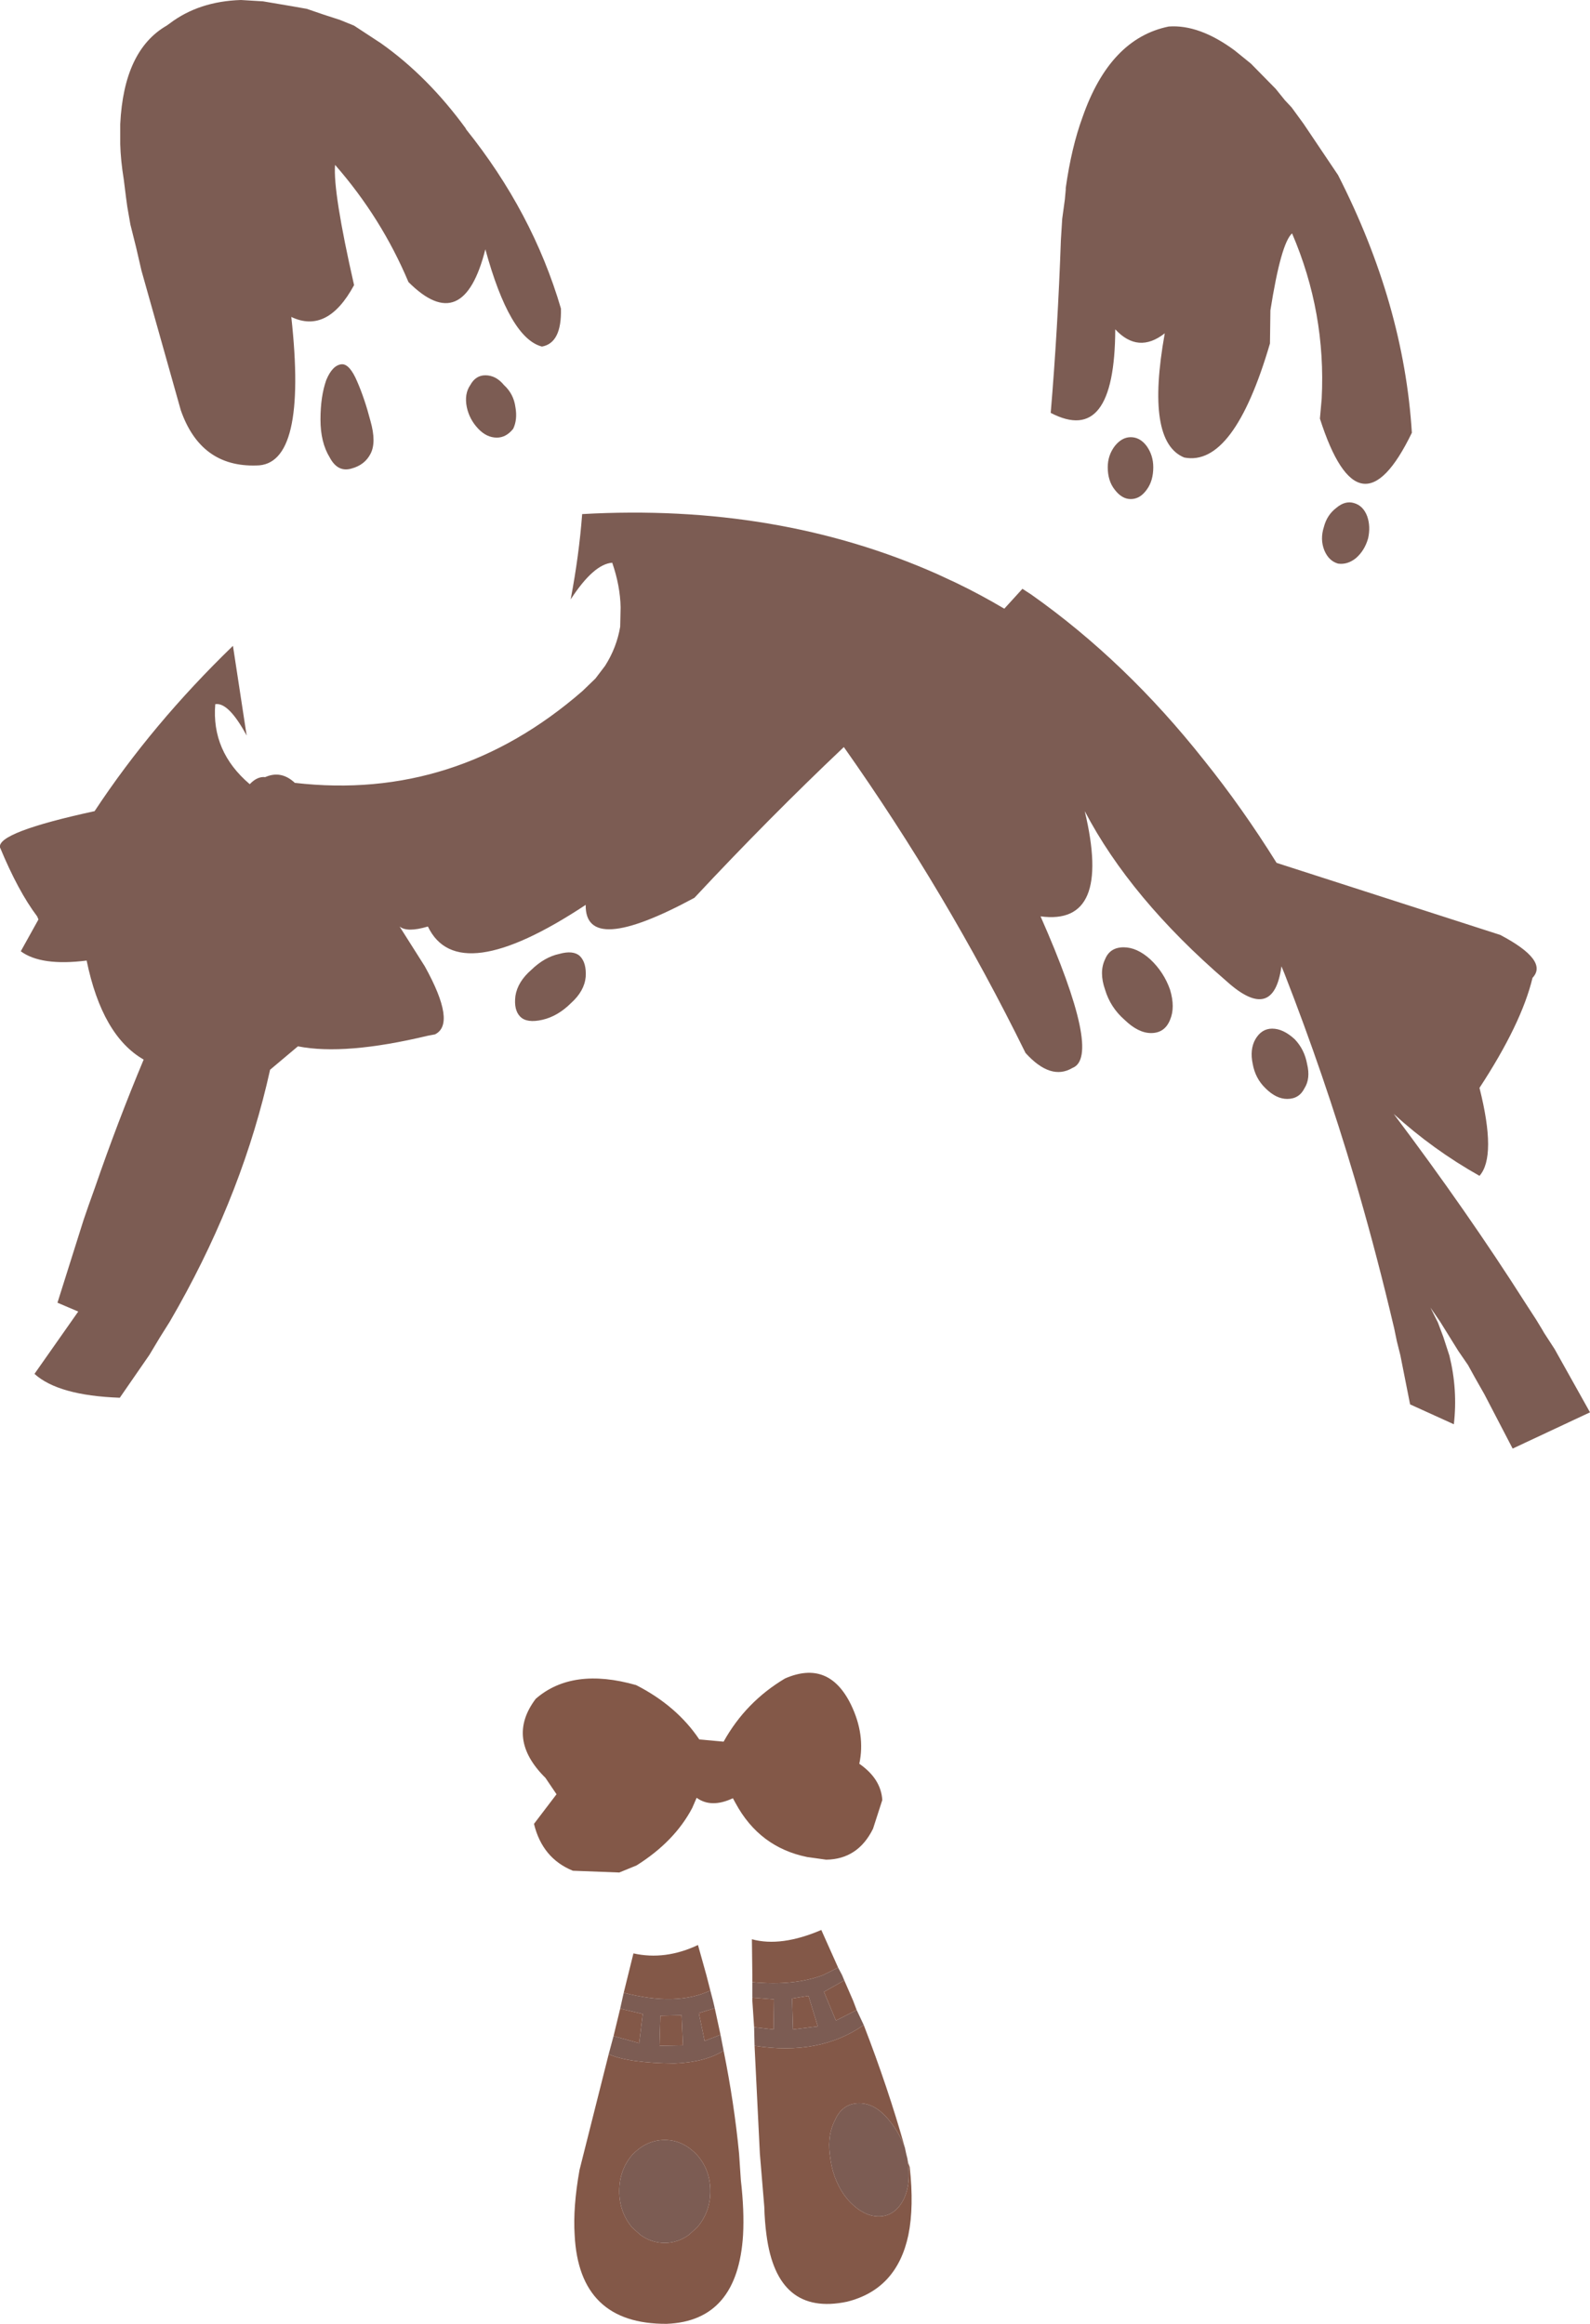 <?xml version="1.0" encoding="UTF-8" standalone="no"?>
<svg xmlns:xlink="http://www.w3.org/1999/xlink" height="262.85px" width="179.85px" xmlns="http://www.w3.org/2000/svg">
  <g transform="matrix(1.0, 0.0, 0.0, 1.0, 0.0, 131.4)">
    <path d="M118.85 -84.7 Q119.65 -94.2 120.0 -104.25 L120.15 -106.65 120.45 -108.85 120.55 -109.95 120.55 -110.15 Q121.2 -114.75 122.45 -118.15 125.55 -127.05 132.2 -128.4 135.65 -128.65 139.65 -125.7 L141.5 -124.2 144.3 -121.35 145.35 -120.05 146.1 -119.25 147.45 -117.4 151.35 -111.6 Q158.8 -97.0 159.7 -82.45 153.75 -70.15 149.3 -84.05 L149.5 -86.3 Q150.0 -96.05 146.15 -105.0 144.9 -103.9 143.7 -96.3 L143.65 -92.55 Q139.55 -78.55 133.95 -79.65 129.55 -81.45 131.75 -93.7 128.75 -91.35 126.15 -94.15 126.1 -80.9 118.85 -84.7 M14.25 -109.1 L14.0 -111.1 Q13.65 -113.25 13.6 -115.1 L13.6 -117.35 Q14.0 -125.7 18.85 -128.5 L19.2 -128.75 Q22.5 -131.25 27.25 -131.4 L29.75 -131.25 32.7 -130.75 33.0 -130.7 34.7 -130.4 36.6 -129.75 38.45 -129.15 40.05 -128.5 43.1 -126.5 Q48.4 -122.75 52.7 -116.85 L52.7 -116.8 Q60.25 -107.4 63.45 -96.5 63.55 -92.6 61.3 -92.2 57.65 -93.15 54.9 -103.2 52.4 -93.3 46.2 -99.5 43.15 -106.75 37.9 -112.75 37.65 -109.7 40.05 -99.15 37.05 -93.6 32.95 -95.55 34.8 -78.75 29.0 -78.75 22.7 -78.55 20.45 -85.0 L16.0 -100.8 15.4 -103.4 14.75 -106.0 14.4 -108.0 14.25 -109.1 M58.3 -85.35 Q58.55 -83.95 58.05 -82.9 57.25 -81.9 56.2 -81.9 55.05 -81.9 54.1 -82.9 53.1 -83.95 52.8 -85.35 52.5 -86.85 53.2 -87.85 53.8 -88.95 54.9 -88.95 56.1 -88.95 57.0 -87.85 58.1 -86.85 58.3 -85.35 M41.9 -83.8 Q42.6 -81.35 41.9 -80.05 41.25 -78.8 39.75 -78.4 38.2 -77.95 37.3 -79.65 36.25 -81.35 36.25 -83.95 36.25 -86.55 36.9 -88.4 37.6 -90.1 38.65 -90.2 39.55 -90.25 40.4 -88.25 41.25 -86.3 41.9 -83.8 M65.85 -73.25 Q87.95 -74.5 106.05 -66.45 L108.2 -65.45 Q110.9 -64.15 113.6 -62.55 L115.65 -64.8 116.65 -64.15 Q127.35 -56.6 136.2 -45.4 140.5 -40.05 144.4 -33.8 L169.7 -25.65 Q175.2 -22.75 173.35 -20.8 172.1 -15.6 167.35 -8.35 169.3 -0.6 167.35 1.6 162.1 -1.35 157.65 -5.4 166.0 5.7 172.55 16.0 L173.75 17.85 174.45 19.0 174.65 19.35 175.85 21.2 179.85 28.35 171.1 32.45 167.9 26.3 166.85 24.45 166.05 23.0 164.95 21.4 162.9 18.1 161.8 16.5 162.65 18.2 163.25 19.8 163.95 21.95 Q164.9 25.8 164.45 29.7 L159.5 27.45 158.4 21.9 158.0 20.3 157.7 18.85 157.15 16.55 Q155.35 9.1 153.2 1.8 149.75 -9.85 145.3 -21.25 L144.95 -22.1 Q144.05 -15.6 138.7 -20.45 127.85 -29.8 122.7 -39.65 125.8 -26.65 117.7 -27.75 124.7 -11.9 121.3 -10.6 118.85 -9.15 116.0 -12.3 107.1 -30.4 95.45 -46.9 87.0 -38.9 78.55 -29.85 66.15 -23.15 66.25 -29.05 51.8 -19.5 48.4 -26.6 46.05 -25.9 45.2 -26.6 L48.05 -22.1 Q51.65 -15.6 49.2 -14.4 L48.4 -14.25 Q39.0 -12.0 33.7 -13.05 L30.55 -10.4 Q27.55 3.2 20.2 16.35 L19.2 18.1 18.1 19.85 16.9 21.85 13.55 26.7 Q6.6 26.45 3.9 24.0 L8.85 16.95 6.5 15.95 8.85 8.5 9.45 6.6 10.0 5.0 10.75 2.9 Q13.3 -4.5 16.25 -11.55 11.55 -14.25 9.8 -22.75 4.65 -22.1 2.35 -23.8 L4.35 -27.4 4.2 -27.75 Q2.05 -30.6 0.0 -35.55 -0.35 -37.25 10.7 -39.65 17.2 -49.5 26.35 -58.35 L27.9 -48.2 Q25.85 -52.0 24.35 -51.75 23.9 -46.4 28.25 -42.7 29.1 -43.6 30.0 -43.5 31.8 -44.3 33.35 -42.85 51.55 -40.75 65.9 -53.25 L67.35 -54.65 68.45 -56.1 Q69.75 -58.15 70.15 -60.5 L70.2 -62.7 Q70.15 -65.15 69.25 -67.75 67.15 -67.6 64.55 -63.6 65.5 -68.6 65.85 -73.25 M65.6 -23.25 Q66.35 -22.5 66.25 -20.9 66.1 -19.3 64.6 -17.95 63.1 -16.45 61.35 -16.05 59.6 -15.65 58.85 -16.4 58.1 -17.15 58.3 -18.75 58.55 -20.35 60.1 -21.7 61.6 -23.15 63.25 -23.5 64.85 -23.95 65.6 -23.25 M130.45 -78.55 Q130.45 -77.0 129.7 -76.0 128.95 -74.95 127.9 -74.95 126.9 -74.95 126.1 -76.0 125.3 -77.0 125.3 -78.55 125.3 -79.9 126.1 -80.95 126.9 -81.95 127.9 -81.95 128.95 -81.95 129.7 -80.95 130.45 -79.9 130.45 -78.55 M154.75 -70.5 Q154.35 -69.1 153.35 -68.25 152.4 -67.5 151.35 -67.65 150.3 -67.95 149.8 -69.15 149.3 -70.4 149.75 -71.8 150.1 -73.15 151.15 -73.95 152.15 -74.8 153.15 -74.5 154.2 -74.2 154.65 -73.0 155.05 -71.85 154.75 -70.5 M132.35 -19.45 Q132.95 -17.45 132.35 -16.05 131.75 -14.55 130.2 -14.55 128.75 -14.55 127.2 -16.05 125.6 -17.45 125.0 -19.45 124.3 -21.45 125.0 -22.9 125.55 -24.25 127.1 -24.25 128.6 -24.25 130.1 -22.9 131.65 -21.45 132.35 -19.45 M147.85 -11.05 Q148.25 -9.4 147.55 -8.3 146.95 -7.1 145.6 -7.1 144.35 -7.1 143.15 -8.3 142.0 -9.4 141.7 -11.05 141.35 -12.7 142.0 -13.85 142.7 -15.05 143.9 -15.05 145.15 -15.05 146.45 -13.85 147.55 -12.7 147.85 -11.05 M85.1 92.8 Q89.8 93.25 93.1 92.0 L94.8 91.15 95.25 92.0 95.5 92.6 93.2 93.9 94.55 97.15 96.9 95.95 97.7 97.65 Q92.7 101.15 85.35 100.0 L85.3 97.9 87.5 98.15 87.55 94.75 85.1 94.55 85.1 92.8 M102.35 111.5 L102.5 112.2 102.65 112.8 102.65 112.95 Q103.1 115.55 102.2 117.4 101.2 119.3 99.4 119.3 97.6 119.3 95.9 117.4 94.35 115.55 93.95 112.95 L93.85 112.2 Q93.6 110.05 94.45 108.4 95.3 106.5 97.2 106.5 99.0 106.5 100.55 108.4 101.65 109.7 102.35 111.5 M89.7 98.15 L92.5 97.8 91.45 94.35 89.6 94.65 89.7 98.15 M69.4 98.9 L72.3 99.7 72.7 96.4 70.15 95.8 70.55 94.0 Q76.5 95.55 80.35 93.75 L80.65 94.9 80.85 95.75 79.05 96.3 79.7 99.45 81.5 98.75 81.85 100.55 Q79.8 101.85 76.3 102.0 71.1 101.95 68.85 100.95 L69.4 98.9 M74.7 96.6 L74.6 100.0 77.25 99.95 77.1 96.55 74.7 96.6 M80.35 116.45 Q80.35 118.8 78.85 120.55 L77.9 121.4 Q76.65 122.3 75.2 122.3 73.7 122.3 72.45 121.4 L71.5 120.55 Q70.05 118.8 70.05 116.45 70.05 114.05 71.5 112.35 L71.65 112.2 Q73.2 110.65 75.2 110.65 77.15 110.65 78.7 112.2 L78.85 112.35 Q80.35 114.05 80.35 116.45" fill="#7c5c53" fill-rule="evenodd" stroke="none"/>
    <path d="M81.85 65.6 Q84.35 61.1 88.8 58.45 93.75 56.3 96.25 61.4 97.9 64.8 97.2 68.1 99.65 69.8 99.8 72.2 L98.75 75.45 Q97.05 78.9 93.45 78.95 L91.3 78.65 Q85.9 77.55 83.2 72.55 L82.9 72.0 Q80.45 73.15 78.8 71.95 L78.3 73.1 Q76.3 76.9 72.0 79.6 L70.05 80.4 64.8 80.2 Q61.35 78.8 60.4 74.9 L62.95 71.55 61.7 69.7 Q57.2 65.25 60.6 60.75 64.75 57.15 71.95 59.2 76.55 61.55 79.1 65.35 L81.85 65.6 M85.1 92.8 L85.1 92.0 85.05 87.95 Q88.35 88.85 92.9 86.9 L94.8 91.15 93.1 92.0 Q89.8 93.25 85.1 92.8 M95.5 92.6 L96.5 94.9 96.9 95.95 94.55 97.15 93.2 93.9 95.5 92.6 M97.7 97.65 Q100.45 104.75 102.35 111.5 101.65 109.7 100.55 108.4 99.0 106.5 97.2 106.5 95.3 106.5 94.45 108.4 93.6 110.05 93.85 112.2 L93.95 112.95 Q94.35 115.55 95.9 117.4 97.6 119.3 99.4 119.3 101.2 119.3 102.2 117.4 103.1 115.55 102.65 112.95 L102.65 112.8 Q102.7 113.25 102.9 113.7 103.4 118.2 102.75 121.4 101.45 127.55 95.8 128.95 87.9 130.6 86.7 121.4 86.5 119.95 86.45 118.2 L85.95 112.2 85.35 100.0 Q92.7 101.15 97.7 97.65 M85.3 97.9 L85.1 94.9 85.1 94.55 87.55 94.75 87.5 98.15 85.3 97.9 M89.7 98.15 L89.6 94.65 91.45 94.35 92.5 97.8 89.7 98.15 M69.4 98.9 L70.15 95.8 72.7 96.4 72.3 99.7 69.4 98.9 M70.55 94.0 L71.65 89.55 Q75.25 90.35 78.95 88.6 L79.9 92.0 80.35 93.75 Q76.5 95.55 70.55 94.0 M80.85 95.75 L81.5 98.75 79.7 99.45 79.05 96.3 80.85 95.75 M81.85 100.55 Q83.05 106.5 83.6 112.2 L83.8 115.2 Q84.2 118.65 84.05 121.4 83.45 131.15 75.4 131.45 65.5 131.5 65.0 121.4 64.8 118.25 65.55 114.05 L68.85 100.95 Q71.1 101.95 76.3 102.0 79.8 101.85 81.85 100.55 M80.35 116.45 Q80.35 114.05 78.85 112.35 L78.7 112.2 Q77.15 110.65 75.2 110.65 73.2 110.65 71.65 112.2 L71.5 112.35 Q70.05 114.05 70.05 116.45 70.05 118.8 71.5 120.55 L72.45 121.4 Q73.7 122.3 75.2 122.3 76.65 122.3 77.9 121.4 L78.85 120.55 Q80.35 118.8 80.35 116.45 M74.7 96.6 L77.1 96.55 77.25 99.95 74.6 100.0 74.7 96.6" fill="#835848" fill-rule="evenodd" stroke="none"/>
  </g>
</svg>
